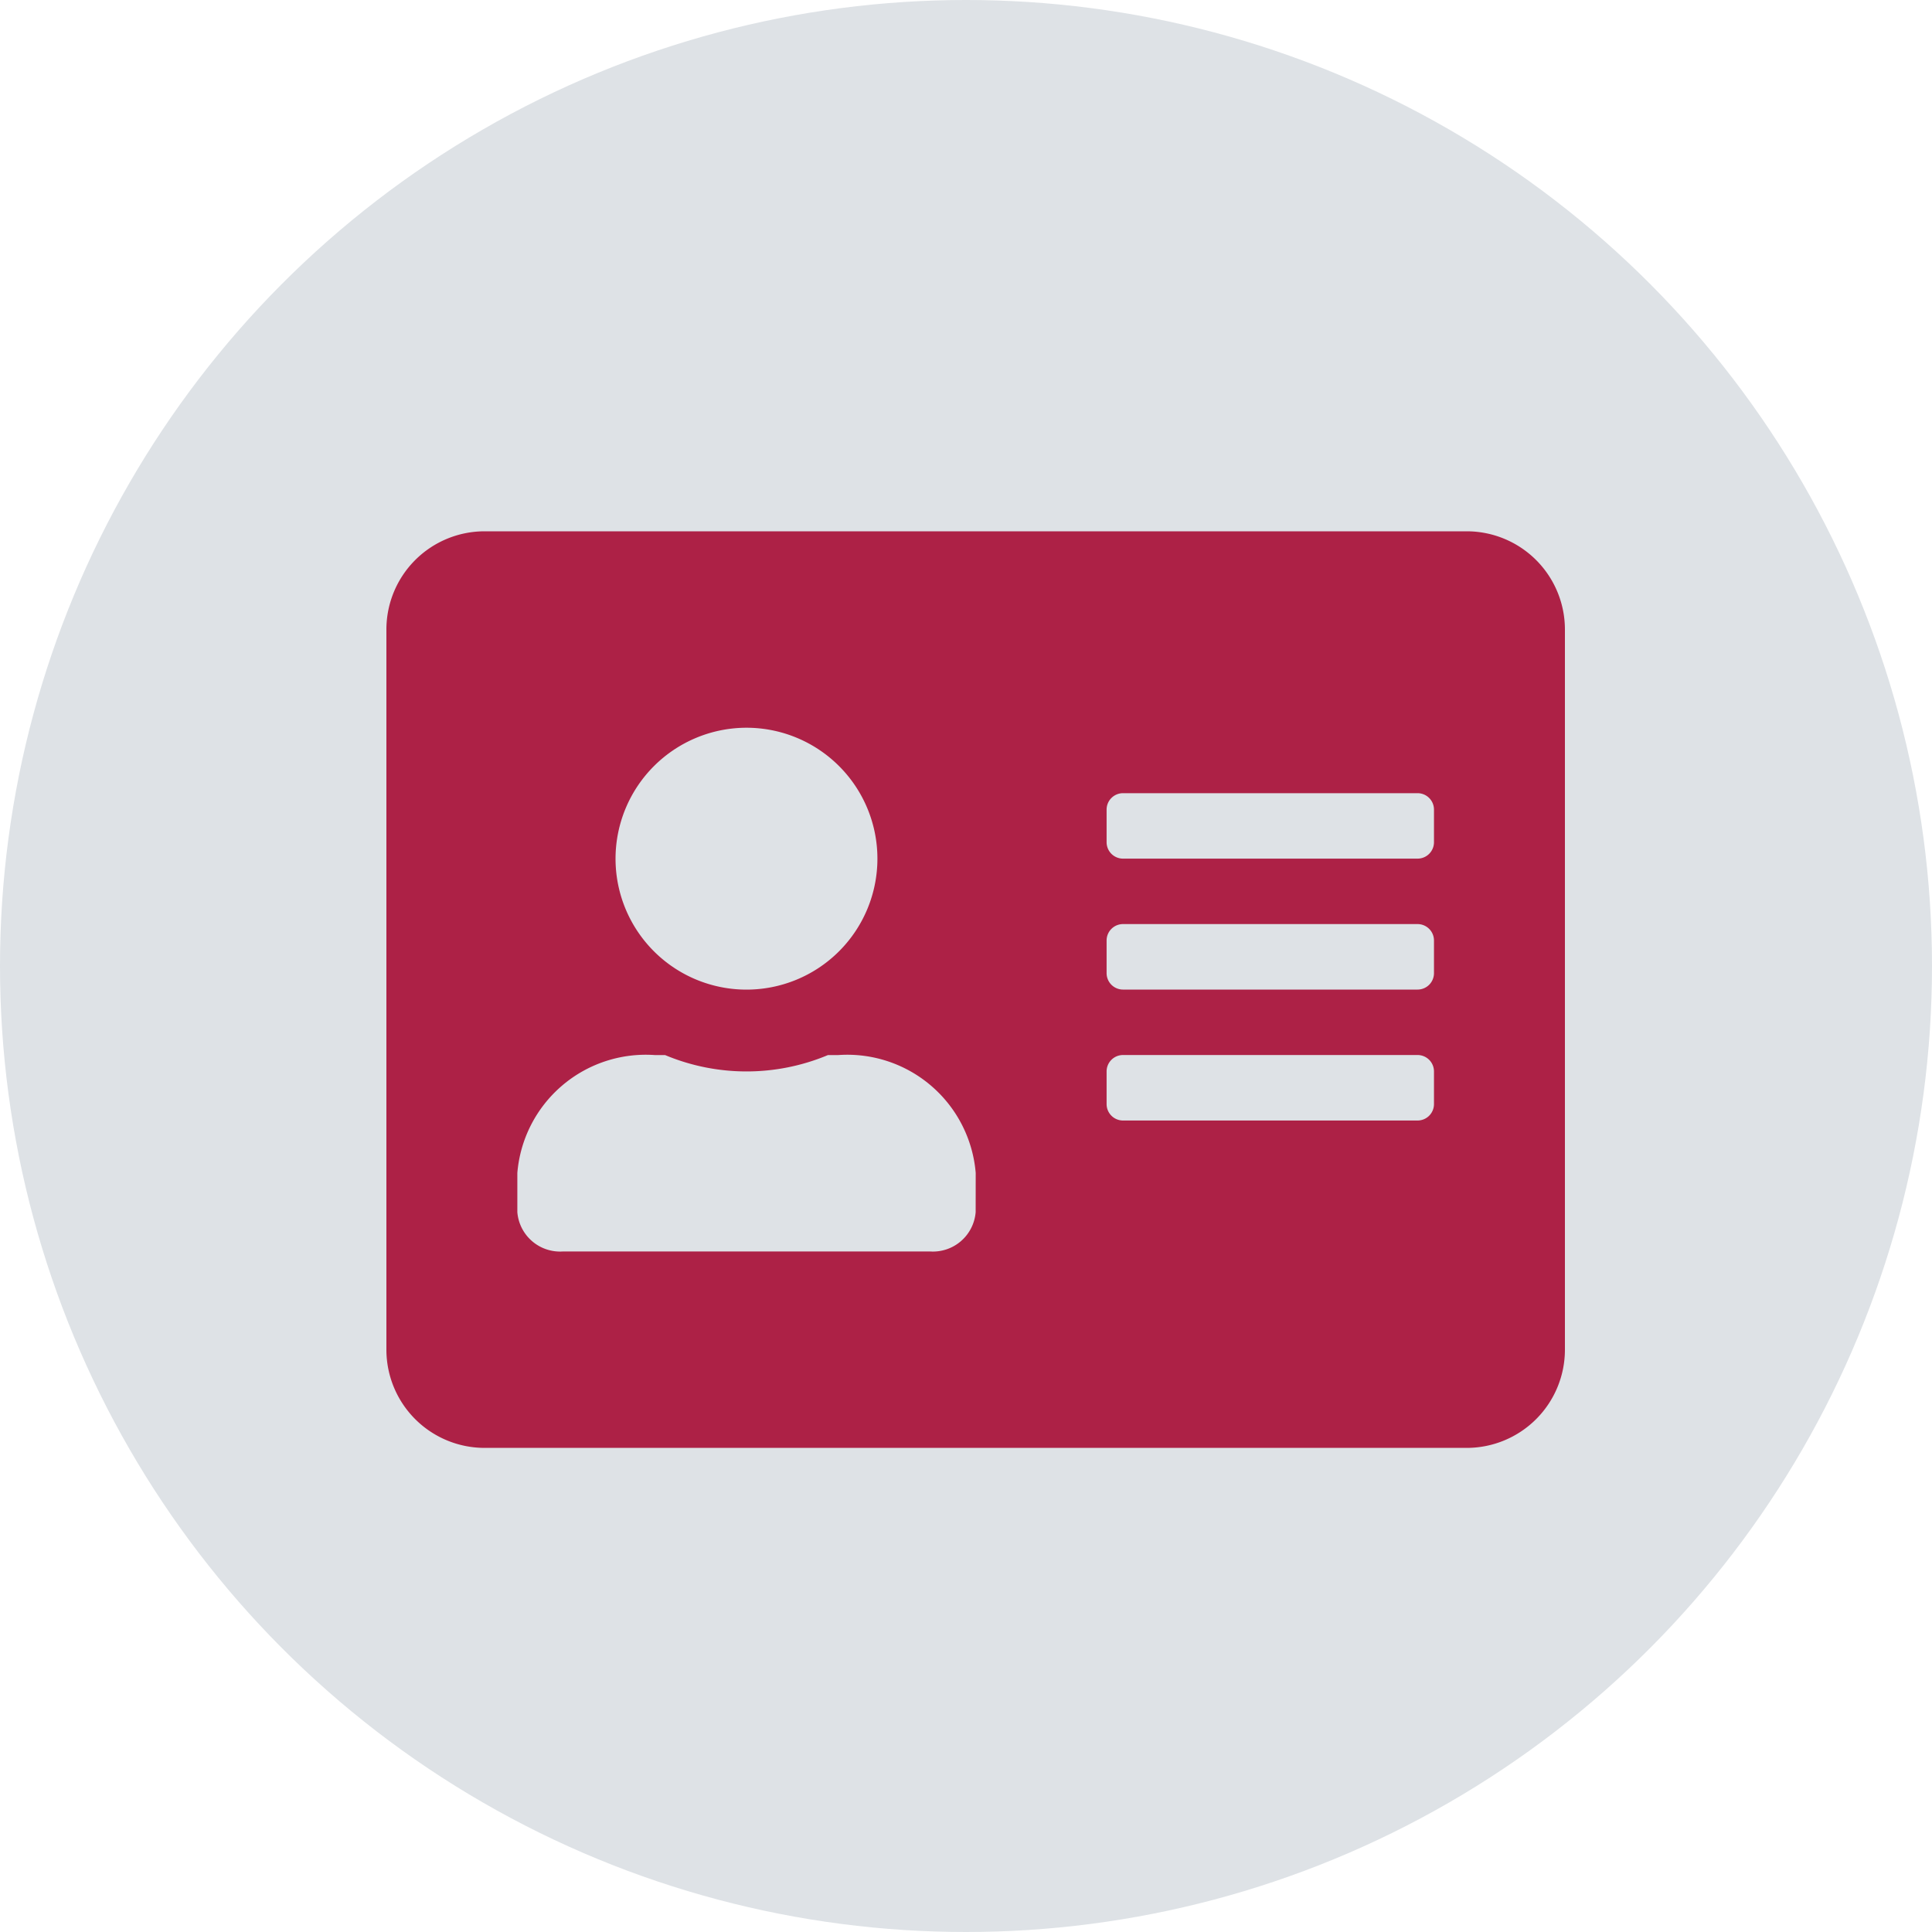 <svg xmlns="http://www.w3.org/2000/svg" width="40" height="40" viewBox="0 0 40 40">
  <g id="Group_247" data-name="Group 247" transform="translate(-152 -388)">
    <g id="Group_198" data-name="Group 198" transform="translate(-1212 367)">
      <circle id="Ellipse_13" data-name="Ellipse 13" cx="20" cy="20" r="20" transform="translate(1364 21)" fill="#dee2e6"/>
    </g>
    <path id="Icon_awesome-address-card" data-name="Icon awesome-address-card" d="M22.366,2.25H2.033A2.034,2.034,0,0,0,0,4.283V19.194a2.034,2.034,0,0,0,2.033,2.033H22.366A2.034,2.034,0,0,0,24.4,19.194V4.283A2.034,2.034,0,0,0,22.366,2.25ZM7.455,6.317A2.711,2.711,0,1,1,4.744,9.028,2.714,2.714,0,0,1,7.455,6.317ZM12.2,16.347a.888.888,0,0,1-.949.813H3.66a.888.888,0,0,1-.949-.813v-.813a2.668,2.668,0,0,1,2.847-2.44h.212a4.363,4.363,0,0,0,3.372,0h.212a2.668,2.668,0,0,1,2.847,2.44Zm9.489-2.237a.34.34,0,0,1-.339.339h-6.1a.34.34,0,0,1-.339-.339v-.678a.34.34,0,0,1,.339-.339h6.1a.34.34,0,0,1,.339.339Zm0-2.711a.34.34,0,0,1-.339.339h-6.1a.34.34,0,0,1-.339-.339v-.678a.34.34,0,0,1,.339-.339h6.1a.34.34,0,0,1,.339.339Zm0-2.711a.34.34,0,0,1-.339.339h-6.1a.34.34,0,0,1-.339-.339V8.011a.34.34,0,0,1,.339-.339h6.1a.34.34,0,0,1,.339.339Z" transform="translate(160 396.75)" fill="#ad2146"/>
  </g>
</svg>
